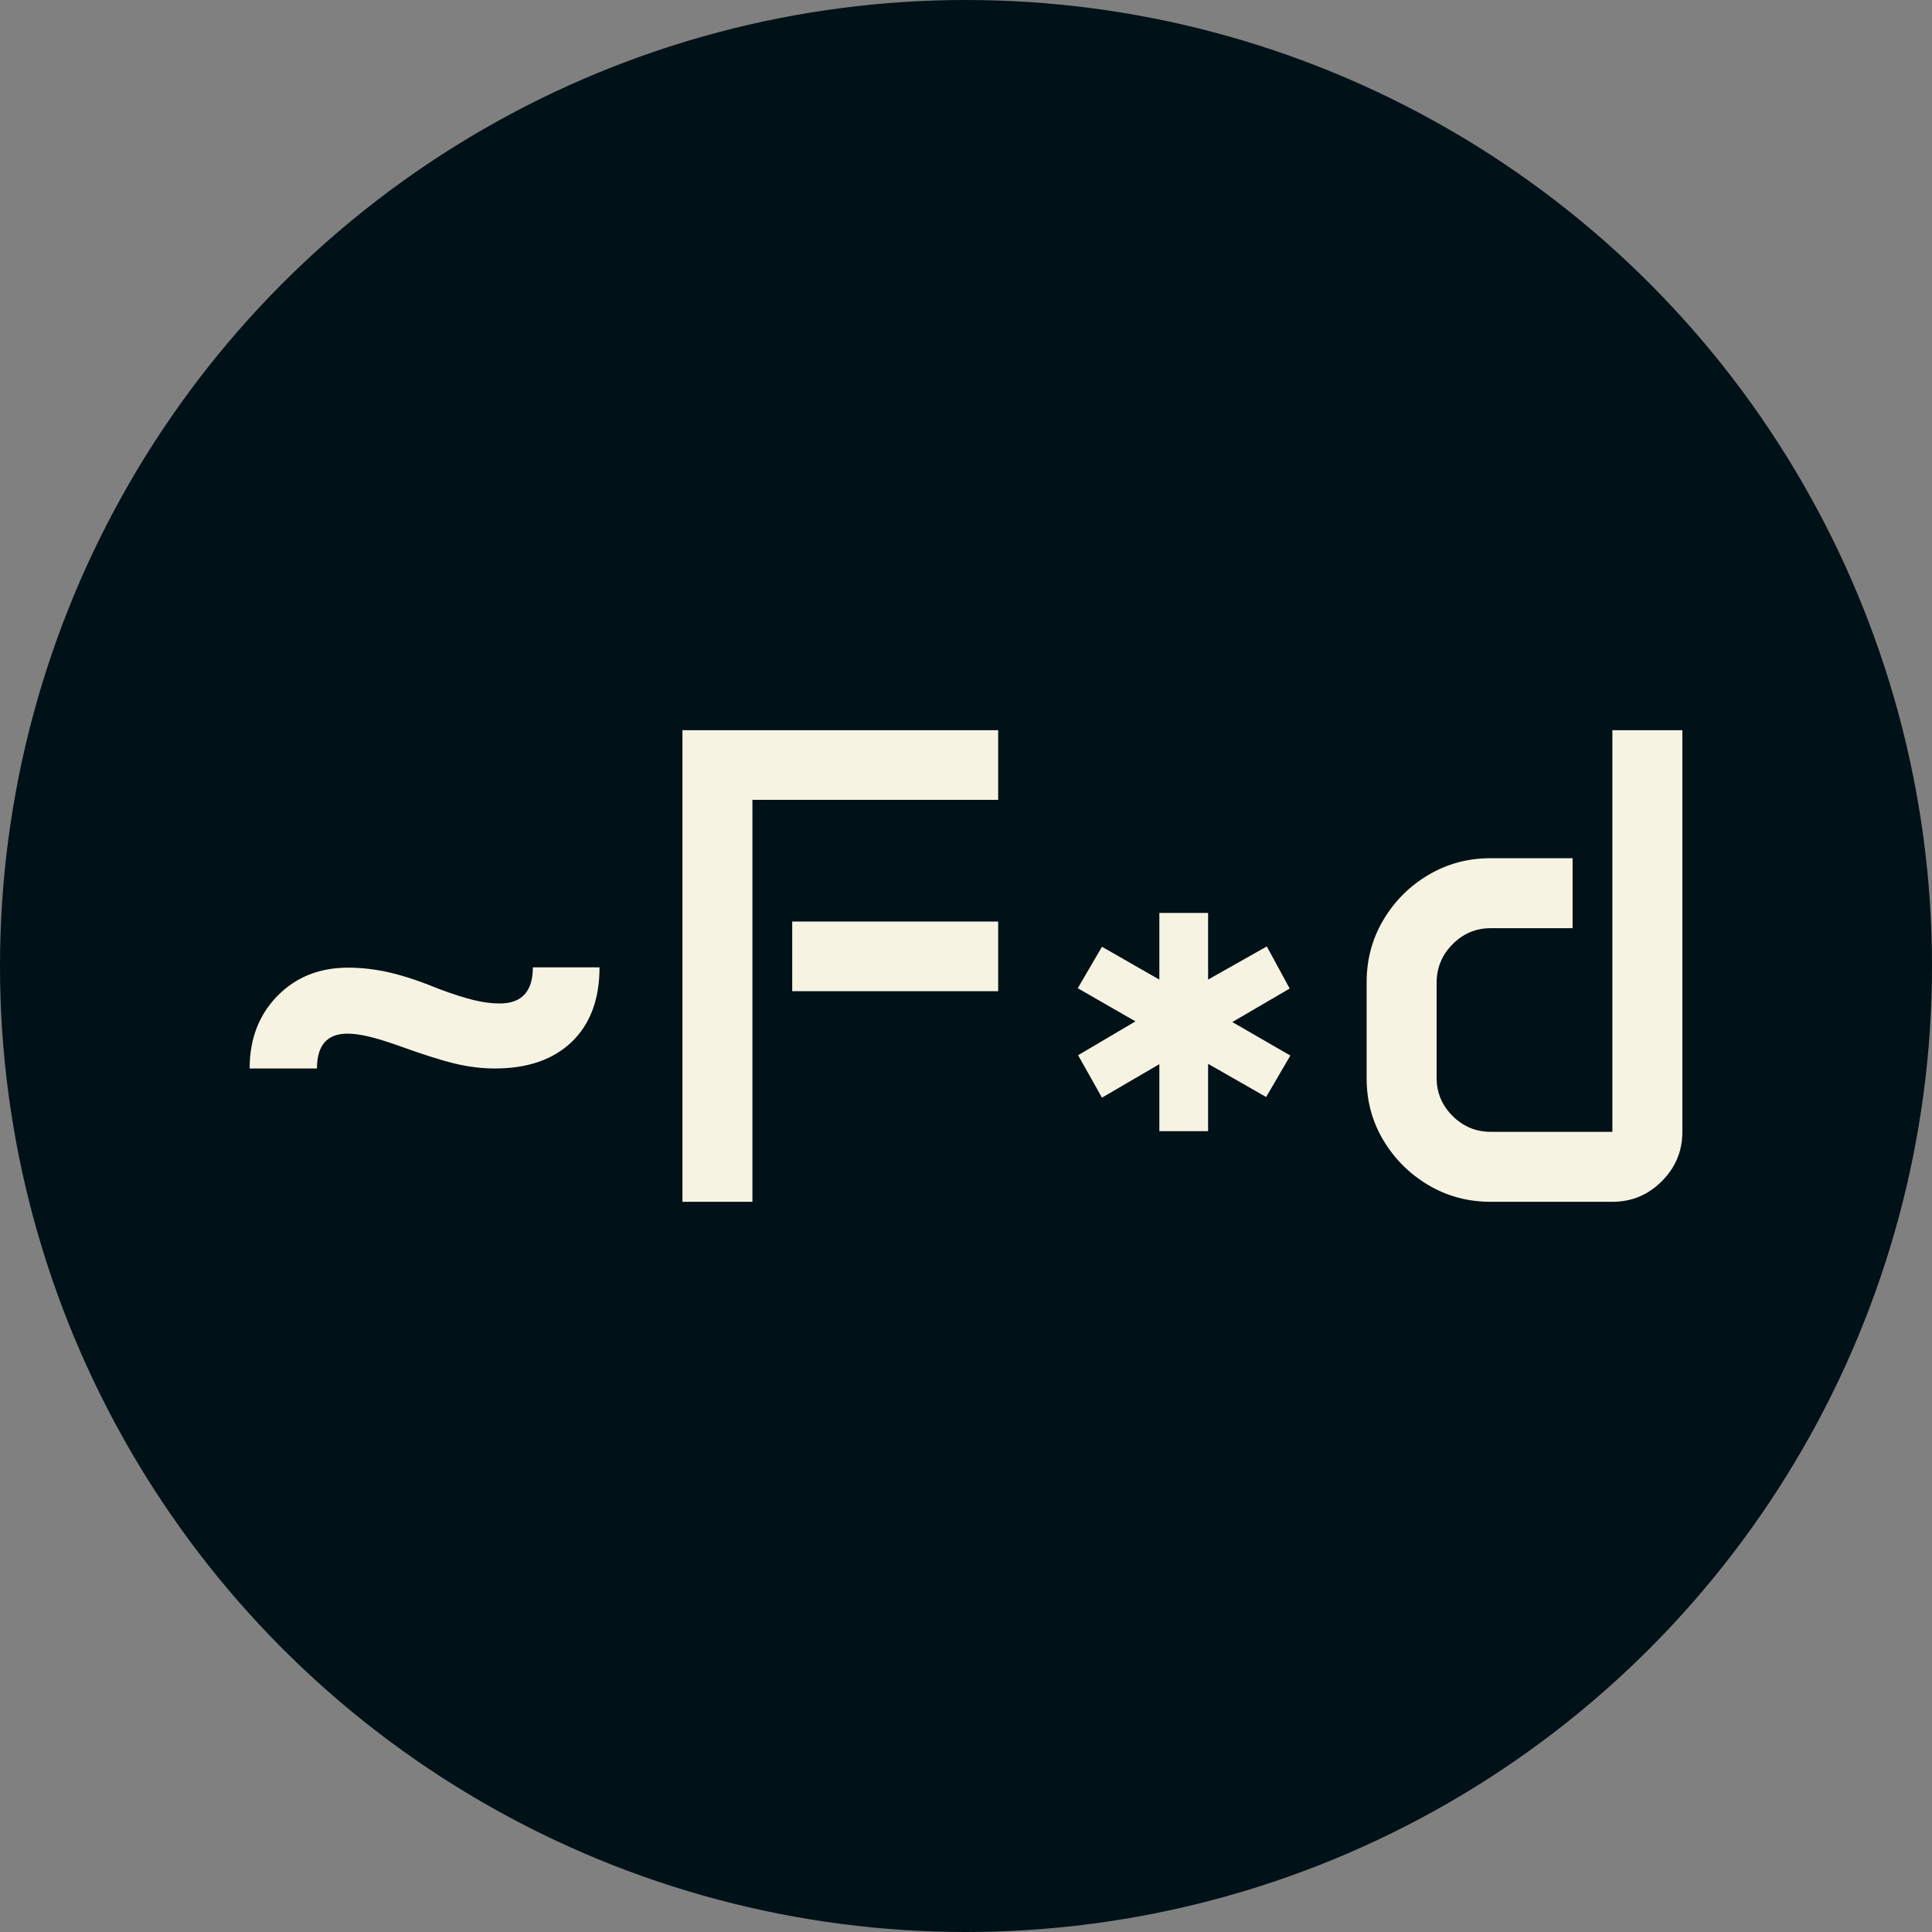 <svg xmlns="http://www.w3.org/2000/svg" viewBox="0 0 512 512"><rect x="0" y="0" width="512" height="512" fill="#808080" stroke="none"/><circle cx="256" cy="256" r="256" fill="#001117"/><path d="M27.510-35.332L9.668-35.332Q9.668-47.021 17.007-54.536Q24.346-62.051 35.771-62.051L35.771-62.051Q41.221-62.051 46.890-60.732Q52.559-59.414 60.029-56.338L60.029-56.338Q65.479-54.316 69.126-53.438Q72.773-52.559 75.938-52.559L75.938-52.559Q84.727-52.559 84.727-62.139L84.727-62.139L102.393-62.139Q102.393-49.482 95.054-42.407Q87.715-35.332 74.619-35.332L74.619-35.332Q69.521-35.332 64.160-36.606Q58.799-37.881 49.307-41.309L49.307-41.309Q44.385-43.066 41.177-43.813Q37.969-44.561 35.596-44.561L35.596-44.561Q27.510-44.561 27.510-35.332L27.510-35.332ZM124.365 0L124.365-124.980L208.037-124.980L208.037-106.523L142.910-106.523L142.910 0L124.365 0ZM153.457-55.811L153.457-74.268L208.037-74.268L208.037-55.811L153.457-55.811ZM229.131-56.602L235.547-67.588L250.752-58.887L250.752-76.553L263.672-76.553L263.672-58.887L279.229-67.676L285.293-56.514L270.088-47.637L285.469-38.760L279.053-27.773L263.672-36.563L263.672-18.721L250.752-18.721L250.752-36.475L235.547-27.598L229.219-38.848L244.424-47.813L229.131-56.602ZM305.684-32.695L305.684-58.184Q305.684-67.236 310.122-74.707Q314.561-82.178 322.031-86.616Q329.502-91.055 338.555-91.055L338.555-91.055L360.264-91.055L360.264-72.510L338.555-72.510Q332.666-72.510 328.447-68.247Q324.229-63.984 324.229-58.008L324.229-58.008L324.229-32.871Q324.229-26.982 328.447-22.764Q332.666-18.545 338.555-18.545L338.555-18.545L370.811-18.545L370.811-124.980L389.355-124.980L389.355-18.545Q389.355-10.898 383.906-5.449Q378.457 0 370.811 0L370.811 0L338.555 0Q329.502 0 322.031-4.438Q314.561-8.877 310.122-16.304Q305.684-23.730 305.684-32.695L305.684-32.695Z" fill="#f7f3e3" transform="translate(56.488, 318.49)"/></svg>